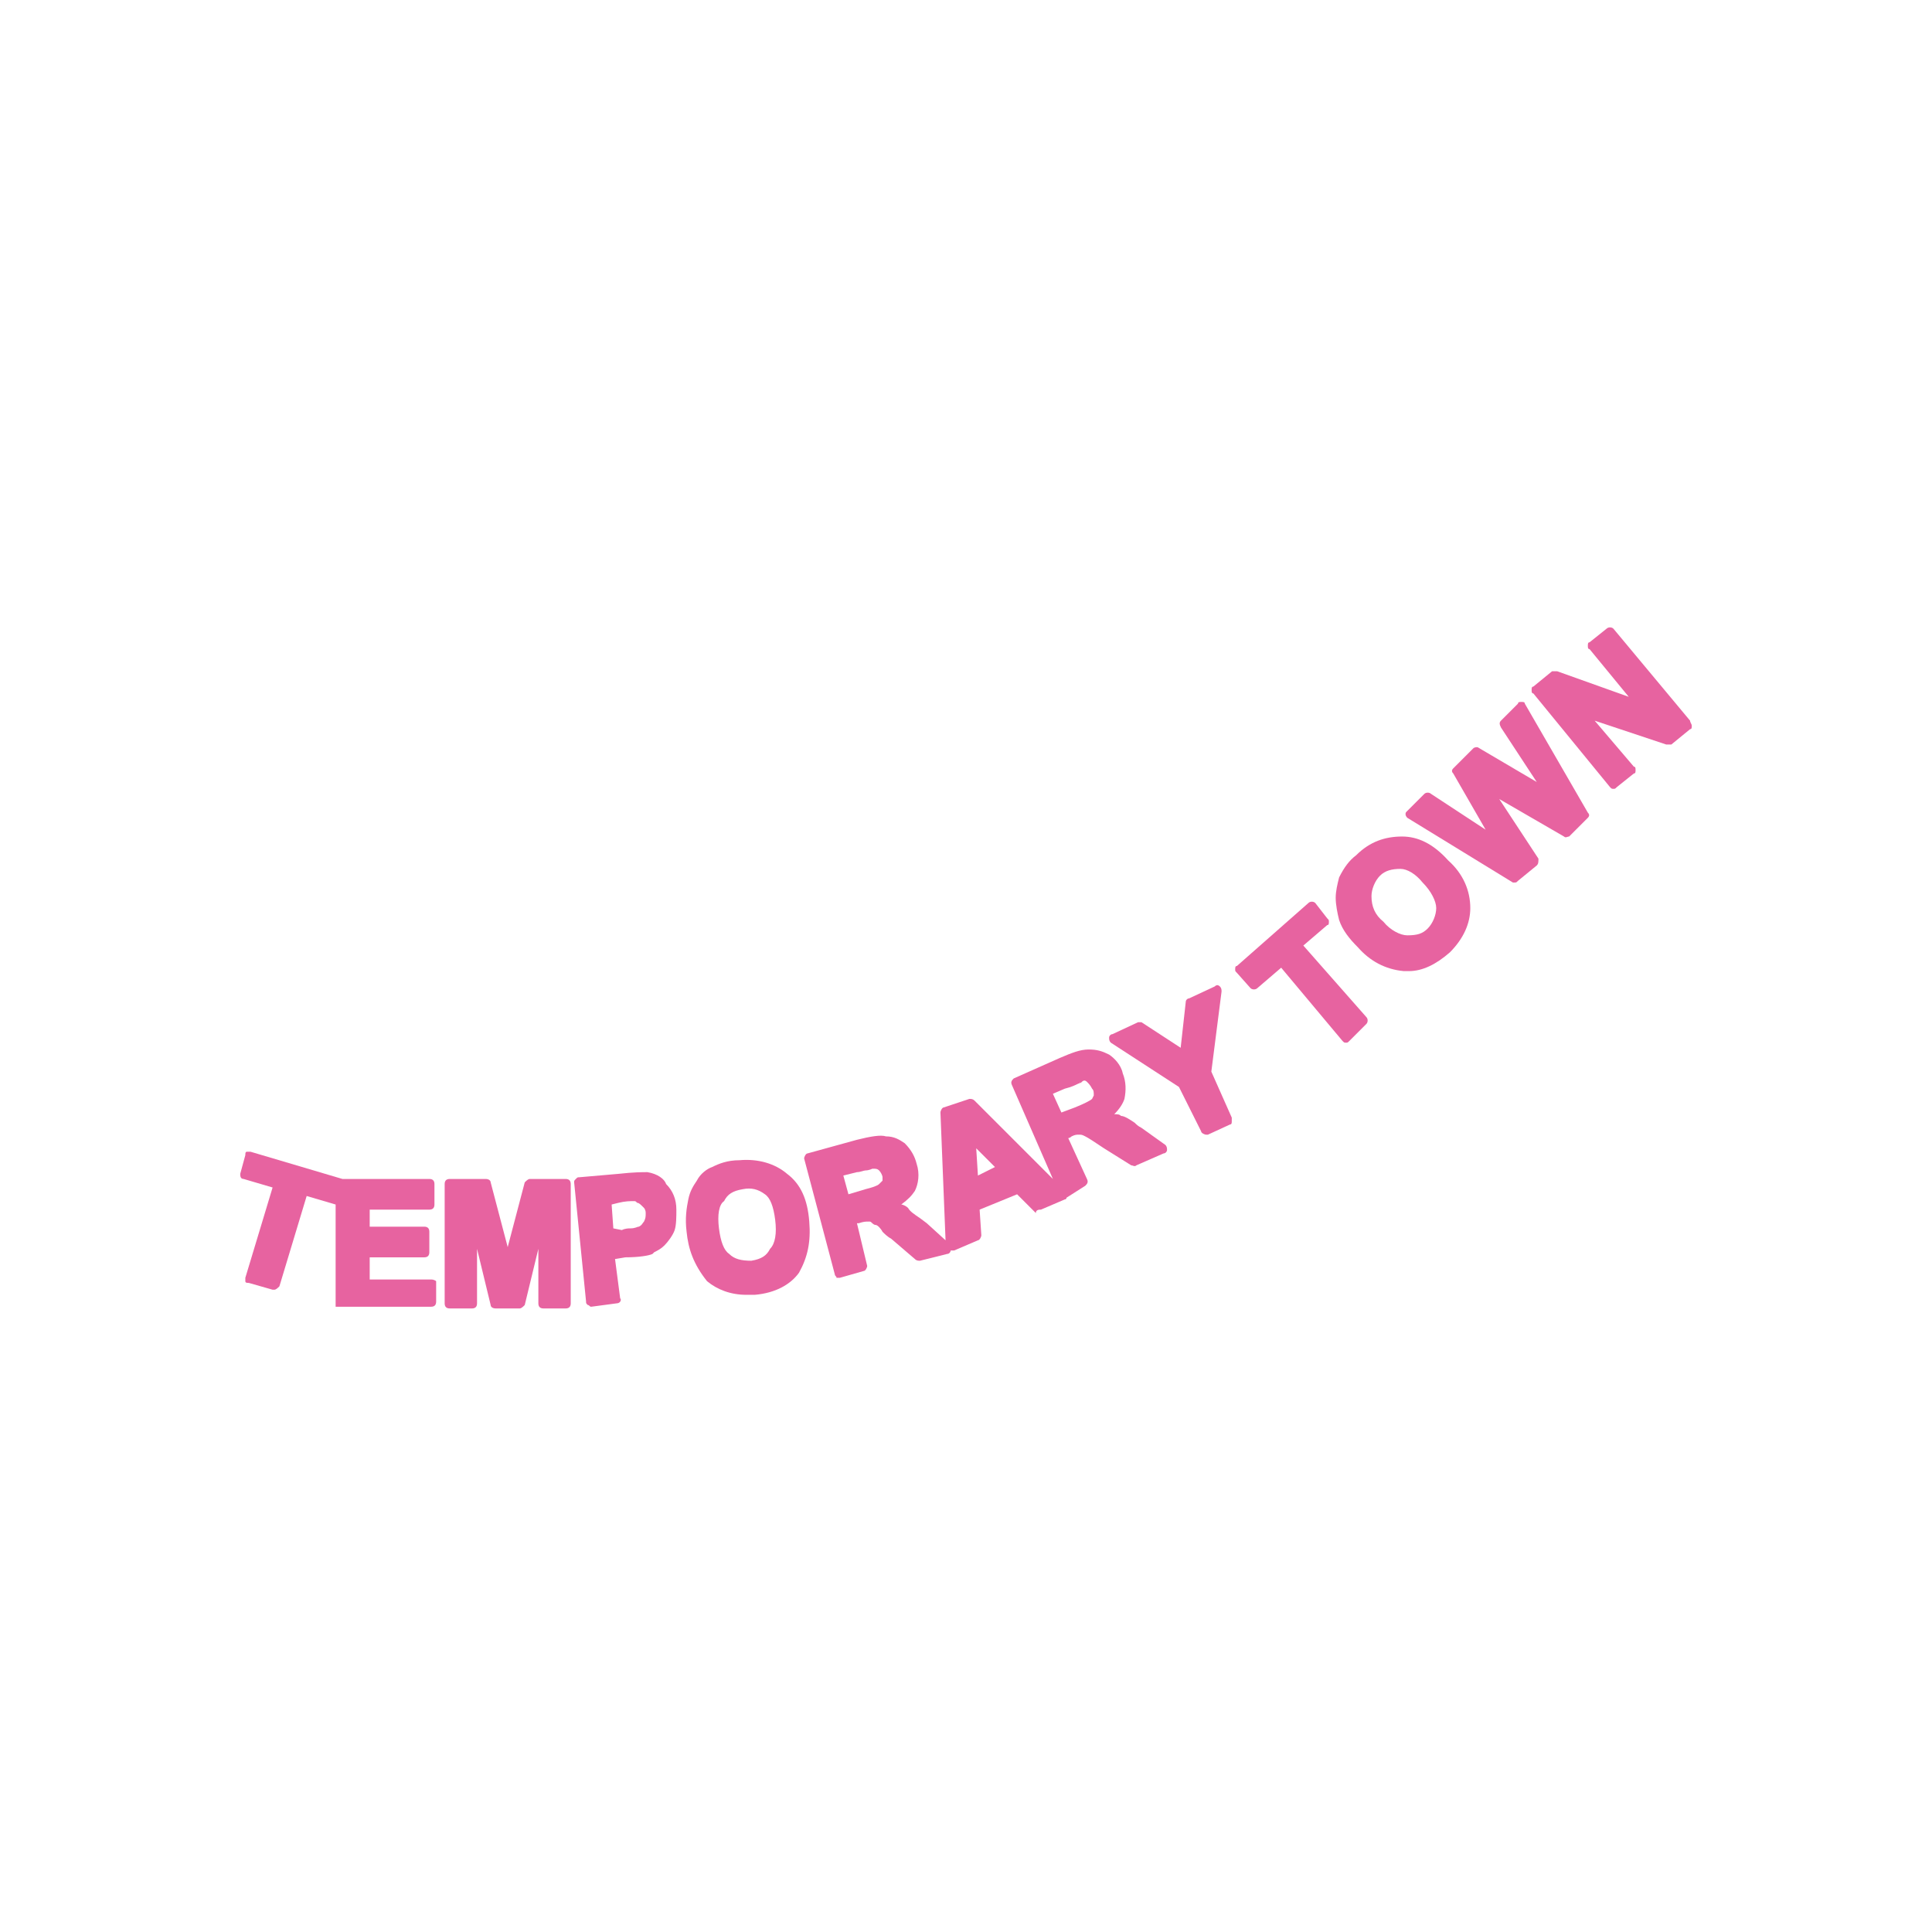 <?xml version="1.0" encoding="utf-8"?>
<!-- Generator: Adobe Illustrator 28.2.0, SVG Export Plug-In . SVG Version: 6.00 Build 0)  -->
<svg version="1.1" id="Calque_1" xmlns="http://www.w3.org/2000/svg" xmlns:xlink="http://www.w3.org/1999/xlink" x="0px" y="0px"
	 viewBox="0 0 113.4 113.4" style="enable-background:new 0 0 113.4 113.4;" xml:space="preserve">
<style type="text/css">
	.st0{fill:#E763A0;}
</style>
<g>
	<path class="st0" d="M25.3,75.1h-3.6v-1.3h3.2c0.2,0,0.3-0.1,0.3-0.3v-1.2c0-0.2-0.1-0.3-0.3-0.3h-3.2v-1h3.5
		c0.2,0,0.3-0.1,0.3-0.3v-1.2c0-0.2-0.1-0.3-0.3-0.3h-5.1l-5.4-1.6c-0.1,0-0.2,0-0.2,0c-0.1,0-0.1,0.1-0.1,0.2l-0.3,1.1
		c0,0.1,0,0.3,0.2,0.3l1.7,0.5l-1.6,5.3c0,0.1,0,0.2,0,0.2c0,0.1,0.1,0.1,0.2,0.1l1.4,0.4c0,0,0.1,0,0.1,0c0.1,0,0.2-0.1,0.3-0.2
		l1.6-5.3l1.7,0.5v6h5.6c0.2,0,0.3-0.1,0.3-0.3v-1.2C25.6,75.2,25.5,75.1,25.3,75.1z"/>
	<path class="st0" d="M33.2,69.2h-2.1c-0.1,0-0.2,0.1-0.3,0.2l-1,3.8l-1-3.8c0-0.1-0.1-0.2-0.3-0.2h-2.1c-0.2,0-0.3,0.1-0.3,0.3v7
		c0,0.2,0.1,0.3,0.3,0.3h1.3c0.2,0,0.3-0.1,0.3-0.3v-3.2l0.8,3.3c0,0.1,0.1,0.2,0.3,0.2h1.4c0.1,0,0.2-0.1,0.3-0.2l0.8-3.3v3.2
		c0,0.2,0.1,0.3,0.3,0.3h1.3c0.2,0,0.3-0.1,0.3-0.3v-7C33.5,69.3,33.4,69.2,33.2,69.2z"/>
	<path class="st0" d="M38,68.8c-0.3,0-0.8,0-1.7,0.1L34,69.1c-0.1,0-0.1,0-0.2,0.1s-0.1,0.1-0.1,0.2l0.7,7c0,0.1,0,0.1,0.1,0.2
		c0.1,0,0.1,0.1,0.2,0.1c0,0,0,0,0,0l1.5-0.2c0.2,0,0.3-0.2,0.2-0.3l-0.3-2.3l0.6-0.1c0.8,0,1.4-0.1,1.6-0.2l0.1-0.1
		c0.2-0.1,0.4-0.2,0.6-0.4c0.2-0.2,0.5-0.6,0.6-0.9c0.1-0.3,0.1-0.8,0.1-1.2c0-0.6-0.2-1.1-0.6-1.5C39,69.2,38.6,68.9,38,68.8z
		 M36,72.1l-0.1-1.4l0.4-0.1c0.4-0.1,0.7-0.1,0.9-0.1c0.1,0,0.1,0,0.2,0.1c0.1,0,0.2,0.1,0.3,0.2c0,0,0,0,0.1,0.1
		c0,0,0.1,0.1,0.1,0.3c0,0.2,0,0.3-0.1,0.5c-0.1,0.1-0.1,0.2-0.3,0.3c-0.1,0-0.2,0.1-0.5,0.1c-0.1,0-0.3,0-0.5,0.1L36,72.1z"/>
	<path class="st0" d="M46.2,68.9c-0.7-0.6-1.7-0.9-2.8-0.8c-0.7,0-1.2,0.2-1.6,0.4c-0.3,0.1-0.7,0.4-0.9,0.8
		c-0.2,0.3-0.4,0.6-0.5,1.1c-0.1,0.5-0.2,1.1-0.1,1.9c0.1,1,0.4,1.9,1.2,2.9c0.6,0.5,1.4,0.8,2.3,0.8c0.2,0,0.3,0,0.5,0
		c1.2-0.1,2.1-0.6,2.6-1.3c0.5-0.9,0.7-1.8,0.6-3C47.4,70.4,47,69.5,46.2,68.9z M45.2,73.3c-0.2,0.4-0.5,0.6-1.1,0.7
		c-0.6,0-1-0.1-1.3-0.4c-0.3-0.2-0.5-0.7-0.6-1.5c-0.1-0.8,0-1.4,0.3-1.6c0.2-0.4,0.5-0.6,1.1-0.7c0.5-0.1,0.9,0,1.3,0.3
		c0.3,0.2,0.5,0.7,0.6,1.5C45.6,72.4,45.5,73,45.2,73.3z"/>
	<path class="st0" d="M67,66.2c-0.2-0.1-0.3-0.2-0.4-0.3c-0.3-0.2-0.6-0.4-0.8-0.4c-0.1-0.1-0.2-0.1-0.4-0.1
		c0.3-0.3,0.5-0.6,0.6-0.9c0.1-0.5,0.1-1-0.1-1.5c-0.1-0.5-0.5-0.9-0.8-1.1c-0.4-0.2-0.7-0.3-1.2-0.3c-0.5,0-1,0.2-1.7,0.5l-2.7,1.2
		c-0.1,0.1-0.2,0.2-0.1,0.4l2.4,5.5l-4.6-4.6c-0.1-0.1-0.2-0.1-0.3-0.1L55.4,65c-0.1,0-0.2,0.2-0.2,0.3l0.3,7.5l-1.1-1L54,71.5
		c-0.3-0.2-0.6-0.4-0.7-0.6c-0.1-0.1-0.3-0.2-0.4-0.2c0.4-0.3,0.6-0.5,0.8-0.8c0.2-0.4,0.3-1,0.1-1.6c-0.1-0.4-0.3-0.8-0.7-1.2
		c-0.3-0.2-0.6-0.4-1.1-0.4c-0.3-0.1-0.9,0-1.7,0.2l-2.9,0.8c-0.1,0-0.2,0.2-0.2,0.3l1.8,6.8c0,0.1,0.1,0.1,0.1,0.2c0,0,0.1,0,0.1,0
		c0,0,0.1,0,0.1,0l1.4-0.4c0.1,0,0.2-0.2,0.2-0.3l-0.6-2.5l0.1,0c0.3-0.1,0.4-0.1,0.6-0.1c0.1,0,0.1,0,0.2,0.1c0,0,0.1,0.1,0.2,0.1
		c0.1,0,0.3,0.2,0.4,0.4c0.1,0.1,0.3,0.3,0.5,0.4l1.4,1.2c0.1,0.1,0.2,0.1,0.3,0.1l1.6-0.4c0.1,0,0.2-0.1,0.2-0.2c0,0,0,0,0,0
		c0,0,0.1,0,0.1,0c0,0,0.1,0,0.1,0l1.4-0.6c0.1,0,0.2-0.2,0.2-0.3l-0.1-1.5l2.2-0.9l1.1,1.1C60.8,71,61,71,61.1,71l1.4-0.6
		c0.1,0,0.1-0.1,0.1-0.1c0,0,0,0,0,0l1.1-0.7c0.1-0.1,0.2-0.2,0.1-0.4l-1.1-2.4l0,0c0.1,0,0.2-0.1,0.2-0.1c0.2-0.1,0.3-0.1,0.4-0.1
		c0.2,0,0.2,0,0.4,0.1c0.2,0.1,0.5,0.3,1.1,0.7l1.6,1c0.1,0,0.2,0.1,0.3,0l1.6-0.7c0.1,0,0.2-0.1,0.2-0.2s0-0.2-0.1-0.3L67,66.2z
		 M51.8,69.2c0,0,0,0.1,0,0.1c0,0-0.1,0.1-0.1,0.1c0,0-0.1,0.1-0.1,0.1c-0.1,0.1-0.4,0.2-0.8,0.3l-1,0.3l-0.3-1.1l0.8-0.2
		c0.2,0,0.4-0.1,0.5-0.1c0.2,0,0.4-0.1,0.4-0.1c0,0,0.1,0,0.1,0c0.1,0,0.2,0,0.3,0.1c0.1,0.1,0.2,0.3,0.2,0.4
		C51.8,69,51.8,69,51.8,69.2z M57.3,67.4l1.1,1.1l-1,0.5L57.3,67.4z M63.5,63.5c0.1-0.1,0.2-0.1,0.3,0c0.1,0.1,0.2,0.2,0.3,0.4
		c0.1,0.1,0.1,0.2,0.1,0.4c0,0-0.1,0.2-0.1,0.2c-0.1,0.1-0.5,0.3-1,0.5l-0.8,0.3l-0.5-1.1l0.7-0.3c0.4-0.1,0.6-0.2,0.8-0.3
		c0.1,0,0.1-0.1,0.1-0.1C63.4,63.6,63.4,63.6,63.5,63.5z"/>
	<path class="st0" d="M71.1,62.9l0.6-4.7c0-0.1,0-0.2-0.1-0.3c-0.1-0.1-0.2-0.1-0.3,0l-1.5,0.7c-0.1,0-0.2,0.1-0.2,0.2l-0.3,2.7
		l-2.3-1.5C67,60,66.9,60,66.8,60l-1.5,0.7c-0.1,0-0.2,0.1-0.2,0.2c0,0.1,0,0.2,0.1,0.3l4,2.6l1.3,2.6c0,0.1,0.2,0.2,0.3,0.2
		c0,0,0.1,0,0.1,0l1.3-0.6c0.1,0,0.1-0.1,0.1-0.2s0-0.2,0-0.2L71.1,62.9z"/>
	<path class="st0" d="M76.5,55.5l1.4-1.2c0.1,0,0.1-0.1,0.1-0.2c0-0.1,0-0.1-0.1-0.2L77.2,53c-0.1-0.1-0.3-0.1-0.4,0l-4.2,3.7
		c-0.1,0-0.1,0.1-0.1,0.2c0,0.1,0,0.1,0.1,0.2l0.8,0.9c0.1,0.1,0.3,0.1,0.4,0l1.4-1.2l3.6,4.3c0.1,0.1,0.1,0.1,0.2,0.1c0,0,0,0,0,0
		c0.1,0,0.1,0,0.2-0.1l1-1c0.1-0.1,0.1-0.3,0-0.4L76.5,55.5z"/>
	<path class="st0" d="M82.3,49.1c-1,0-1.9,0.3-2.7,1.1c-0.4,0.3-0.7,0.7-1,1.3c-0.1,0.4-0.2,0.8-0.2,1.2c0,0.4,0.1,0.9,0.2,1.3
		c0.2,0.6,0.6,1.1,1.1,1.6c0.7,0.8,1.6,1.3,2.7,1.4c0.1,0,0.2,0,0.3,0c0.8,0,1.6-0.4,2.4-1.1c0.8-0.8,1.2-1.7,1.2-2.6
		c0-1-0.4-2-1.3-2.8C84.1,49.5,83.2,49.1,82.3,49.1z M84.3,53.3c0,0.4-0.2,0.9-0.5,1.2c-0.3,0.3-0.6,0.4-1.2,0.4
		c-0.4,0-1-0.3-1.4-0.8c0,0,0,0,0,0c-0.5-0.4-0.7-0.9-0.7-1.5c0-0.4,0.2-0.9,0.5-1.2c0.3-0.3,0.7-0.4,1.2-0.4c0.4,0,0.9,0.3,1.3,0.8
		C84,52.3,84.3,52.9,84.3,53.3z"/>
	<path class="st0" d="M89.5,41.3c0-0.1-0.1-0.1-0.2-0.1c-0.1,0-0.2,0-0.2,0.1l-1,1c-0.1,0.1-0.1,0.2,0,0.4l2.1,3.2l-3.4-2
		c-0.1-0.1-0.3,0-0.3,0l-1.2,1.2c-0.1,0.1-0.1,0.2,0,0.3l1.9,3.3l-3.2-2.1c-0.1-0.1-0.3-0.1-0.4,0l-1,1c-0.1,0.1-0.1,0.1-0.1,0.2
		c0,0.1,0.1,0.2,0.1,0.2l6.2,3.8c0,0,0.1,0,0.1,0c0.1,0,0.1,0,0.2-0.1l1.1-0.9c0.1-0.1,0.1-0.2,0.1-0.4L88,46.9l3.8,2.2
		c0.1,0.1,0.2,0,0.3,0l1.1-1.1c0.1-0.1,0.1-0.2,0-0.3L89.5,41.3z"/>
	<path class="st0" d="M99.2,42.3l-4.5-5.4c-0.1-0.1-0.3-0.1-0.4,0l-1,0.8c-0.1,0-0.1,0.1-0.1,0.2c0,0.1,0,0.2,0.1,0.2l2.3,2.8
		l-4.2-1.5c-0.1,0-0.2,0-0.3,0L90,40.3c-0.1,0-0.1,0.1-0.1,0.2c0,0.1,0,0.2,0.1,0.2l4.5,5.5c0.1,0.1,0.1,0.1,0.2,0.1
		c0.1,0,0.1,0,0.2-0.1l1-0.8c0.1,0,0.1-0.1,0.1-0.2s0-0.2-0.1-0.2l-2.3-2.7l4.2,1.4c0.1,0,0.2,0,0.3,0l1.1-0.9
		c0.1,0,0.1-0.1,0.1-0.2S99.2,42.4,99.2,42.3z"/>
</g>
</svg>
